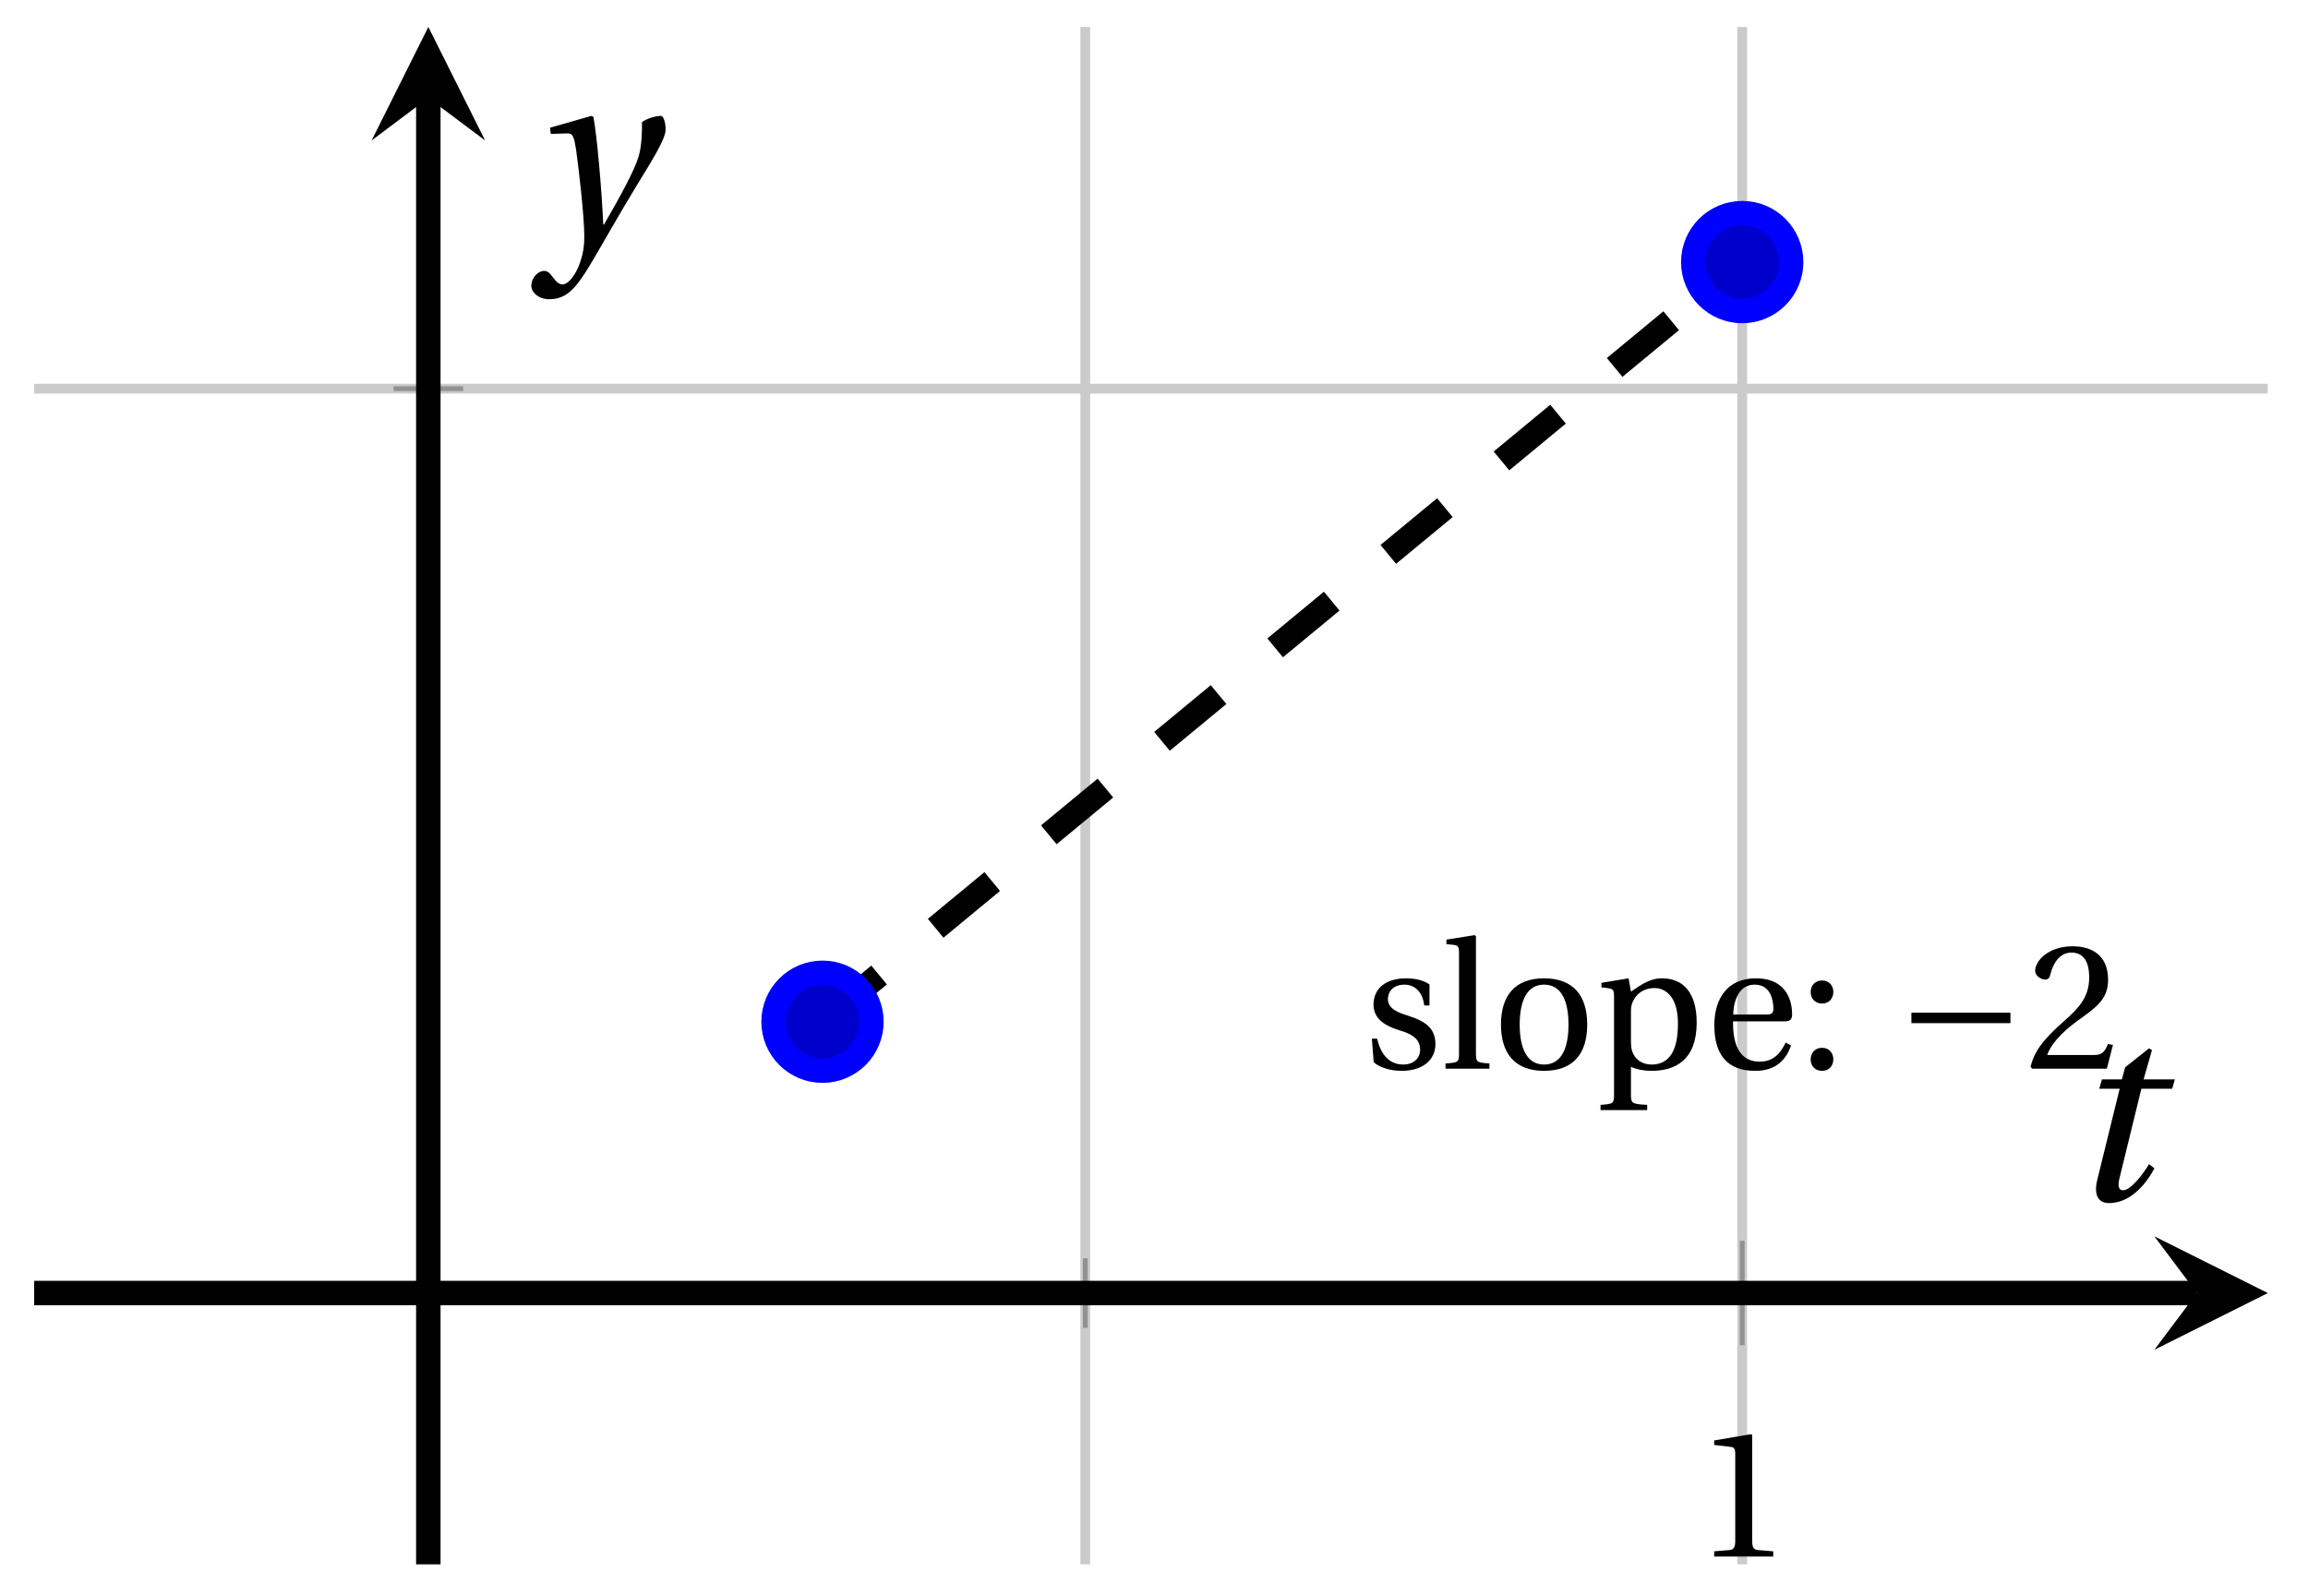 <svg xmlns="http://www.w3.org/2000/svg" xmlns:xlink="http://www.w3.org/1999/xlink" version="1.1" width="94" height="65" viewBox="0 0 94 65">
<defs>
<path id="font_1_1" d="M.437 0V.029L.353 .036C.332 .038 .32 .046 .32 .085V.674L.315 .68 .109 .645V.62L.202 .609C.219 .607 .226 .599 .226 .57V.085C.226 .066 .223 .054 .217 .047 .212 .04 .204 .037 .193 .036L.109 .029V0H.437Z"/>
<clipPath id="clip_2">
<path transform="matrix(1,0,0,-1,1.392,63.721)" d="M0 0H90.969V62.624H0Z"/>
</clipPath>
<path id="font_1_8" d="M.367 .351V.468C.334 .492 .283 .502 .238 .502 .13 .502 .057 .451 .056 .356 .057 .273 .124 .236 .207 .211 .252 .197 .315 .174 .315 .106 .315 .055 .275 .023 .222 .023 .141 .023 .096 .082 .076 .167H.047L.057 .036C.093 .004 .154-.012 .213-.012 .332-.012 .4 .051 .4 .136 .4 .224 .346 .264 .243 .296 .202 .309 .136 .33 .136 .386 .137 .438 .176 .467 .226 .467 .297 .467 .331 .412 .338 .351H.367Z"/>
<path id="font_1_5" d="M.189 .736 .182 .742 .025 .717V.692L.063 .688C.089 .685 .095 .68 .095 .642V.087C.095 .036 .092 .034 .02 .029V0H.264V.029C.193 .034 .189 .036 .189 .087V.736Z"/>
<path id="font_1_6" d="M.288 .502C.128 .502 .049 .407 .049 .245 .049 .083 .128-.012 .288-.012 .45-.012 .528 .083 .528 .245 .528 .407 .45 .502 .288 .502M.153 .245C.153 .383 .197 .467 .288 .467 .381 .467 .424 .383 .424 .245 .424 .107 .381 .023 .288 .023 .197 .023 .153 .107 .153 .245Z"/>
<path id="font_1_7" d="M.194 .321C.194 .346 .198 .36 .207 .378 .23 .424 .273 .448 .326 .448 .366 .448 .455 .422 .455 .25 .455 .103 .409 .023 .309 .023 .257 .023 .217 .05 .201 .096 .195 .114 .194 .134 .194 .157V.321M.03 .477V.452L.068 .447C.094 .443 .1 .438 .1 .402V-.143C.1-.194 .095-.196 .025-.201V-.23H.284V-.201C.2-.196 .194-.194 .194-.143V.011C.215-.001 .262-.012 .308-.012 .443-.012 .559 .05 .559 .256 .559 .327 .546 .502 .364 .502 .291 .502 .233 .453 .194 .428L.181 .502 .03 .477Z"/>
<path id="font_1_4" d="M.441 .263C.462 .263 .481 .268 .481 .301 .481 .36 .462 .502 .279 .502 .123 .502 .049 .391 .049 .241 .049 .083 .117-.014 .28-.012 .391-.011 .448 .05 .475 .129L.445 .145C.417 .087 .379 .039 .3 .039 .176 .039 .151 .159 .153 .263H.441M.154 .301C.154 .342 .169 .467 .273 .467 .366 .467 .377 .372 .377 .333 .377 .314 .371 .301 .343 .301H.154Z"/>
<path id="font_1_3" d="M.133-.012C.172-.012 .195 .015 .196 .051 .196 .088 .172 .116 .133 .116 .095 .116 .07 .088 .07 .051 .07 .015 .095-.012 .133-.012M.133 .362C.172 .362 .195 .389 .196 .426 .196 .462 .172 .49 .133 .49 .095 .49 .07 .462 .07 .426 .07 .389 .095 .362 .133 .362Z"/>
<path id="font_3_1" d="M.635 .253V.311H.085V.253H.635Z"/>
<path id="font_1_2" d="M.485 .132 .457 .137C.436 .083 .416 .076 .376 .076H.12C.136 .128 .195 .199 .288 .266 .384 .336 .458 .381 .458 .493 .458 .632 .366 .68 .261 .68 .124 .68 .053 .597 .053 .545 .053 .511 .091 .495 .108 .495 .126 .495 .133 .505 .137 .522 .153 .59 .192 .645 .254 .645 .331 .645 .353 .58 .353 .507 .353 .4 .299 .34 .212 .263 .089 .156 .046 .088 .027 .01L.037 0H.451L.485 .132Z"/>
<path id="font_4_1" d="M.428 .452 .439 .49H.312L.346 .609 .334 .616 .237 .539 .224 .49H.143L.132 .452H.215L.125 .086C.11 .029 .122-.012 .172-.012 .252-.012 .316 .054 .356 .129L.334 .146C.311 .107 .26 .04 .229 .04 .208 .04 .208 .063 .214 .088L.303 .452H.428Z"/>
<path id="font_4_2" d="M.071 .454 .074 .429 .142 .431C.164 .432 .169 .415 .177 .363 .188 .285 .21 .093 .21 .013 .21-.017 .208-.058 .186-.111 .168-.153 .142-.182 .122-.182 .107-.182 .096-.171 .081-.151 .069-.135 .061-.127 .046-.127 .02-.128-.005-.158-.005-.187-.005-.214 .024-.242 .068-.242 .153-.242 .19-.179 .278-.027 .298 .007 .358 .113 .42 .215 .477 .309 .54 .406 .54 .446 .54 .481 .529 .502 .522 .502 .503 .502 .469 .494 .444 .477 .445 .442 .443 .381 .431 .339 .415 .283 .356 .175 .29 .061H.287C.28 .214 .261 .425 .247 .498L.239 .502 .071 .454Z"/>
</defs>
<path transform="matrix(1,0,0,-1,1.392,63.721)" stroke-width=".399" stroke-linecap="butt" stroke-miterlimit="10" stroke-linejoin="miter" fill="none" stroke="#cbcbcb" d="M42.809 0V62.624"/>
<path transform="matrix(1,0,0,-1,1.392,63.721)" stroke-width=".399" stroke-linecap="butt" stroke-miterlimit="10" stroke-linejoin="miter" fill="none" stroke="#cbcbcb" d="M69.564 0V62.624"/>
<path transform="matrix(1,0,0,-1,1.392,63.721)" stroke-width=".399" stroke-linecap="butt" stroke-miterlimit="10" stroke-linejoin="miter" fill="none" stroke="#cbcbcb" d="M0 47.889H90.969"/>
<path transform="matrix(1,0,0,-1,1.392,63.721)" stroke-width=".399" stroke-linecap="butt" stroke-miterlimit="10" stroke-linejoin="miter" fill="none" stroke="#cbcbcb" d=""/>
<path transform="matrix(1,0,0,-1,1.392,63.721)" stroke-width=".199" stroke-linecap="butt" stroke-miterlimit="10" stroke-linejoin="miter" fill="none" stroke="#929292" d="M42.809 9.634V12.469"/>
<path transform="matrix(1,0,0,-1,1.392,63.721)" stroke-width=".199" stroke-linecap="butt" stroke-miterlimit="10" stroke-linejoin="miter" fill="none" stroke="#929292" d="M69.564 8.925V13.177"/>
<path transform="matrix(1,0,0,-1,1.392,63.721)" stroke-width=".199" stroke-linecap="butt" stroke-miterlimit="10" stroke-linejoin="miter" fill="none" stroke="#929292" d="M14.636 47.889H17.471"/>
<path transform="matrix(1,0,0,-1,1.392,63.721)" stroke-width=".199" stroke-linecap="butt" stroke-miterlimit="10" stroke-linejoin="miter" fill="none" stroke="#929292" d=""/>
<path transform="matrix(1,0,0,-1,1.392,63.721)" stroke-width=".996" stroke-linecap="butt" stroke-miterlimit="10" stroke-linejoin="miter" fill="none" stroke="#000000" d="M0 11.051H88.079"/>
<path transform="matrix(1,0,0,-1,89.476,52.67)" d="M2.889 0-1.734 2.311 0 0-1.734-2.311"/>
<path transform="matrix(1,0,0,-1,1.392,63.721)" stroke-width=".996" stroke-linecap="butt" stroke-miterlimit="10" stroke-linejoin="miter" fill="none" stroke="#000000" d="M16.053 0V59.734"/>
<path transform="matrix(0,-1,-1,-0,17.446,3.987)" d="M2.889 0-1.734 2.311 0 0-1.734-2.311"/>
<use data-text="1" xlink:href="#font_1_1" transform="matrix(7.333,0,0,-7.332,69.016,63.403)"/>
<g clip-path="url(#clip_2)">
<path transform="matrix(1,0,0,-1,1.392,63.721)" stroke-width=".996" stroke-linecap="butt" stroke-dasharray="2.989,2.989" stroke-miterlimit="10" stroke-linejoin="miter" fill="none" stroke="#000000" d="M32.107 22.102V22.102L69.564 53.046"/>
<use data-text="s" xlink:href="#font_1_8" transform="matrix(7.333,0,0,-7.332,55.529,43.531)"/>
<use data-text="l" xlink:href="#font_1_5" transform="matrix(7.333,0,0,-7.332,58.726,43.531)"/>
<use data-text="o" xlink:href="#font_1_6" transform="matrix(7.333,0,0,-7.332,60.772,43.531)"/>
<use data-text="p" xlink:href="#font_1_7" transform="matrix(7.333,0,0,-7.332,65.003,43.531)"/>
<use data-text="e" xlink:href="#font_1_4" transform="matrix(7.333,0,0,-7.332,69.462,43.531)"/>
<use data-text=":" xlink:href="#font_1_3" transform="matrix(7.333,0,0,-7.332,73.231,43.531)"/>
<use data-text="&#x2212;" xlink:href="#font_3_1" transform="matrix(7.333,0,0,-7.332,77.224,43.531)"/>
<use data-text="2" xlink:href="#font_1_2" transform="matrix(7.333,0,0,-7.332,82.5,43.531)"/>
</g>
<path transform="matrix(1,0,0,-1,1.392,63.721)" d="M34.099 22.102C34.099 23.203 33.207 24.095 32.107 24.095 31.006 24.095 30.114 23.203 30.114 22.102 30.114 21.002 31.006 20.11 32.107 20.11 33.207 20.11 34.099 21.002 34.099 22.102ZM32.107 22.102" fill="#0000cc"/>
<path transform="matrix(1,0,0,-1,1.392,63.721)" stroke-width=".996" stroke-linecap="butt" stroke-miterlimit="10" stroke-linejoin="miter" fill="none" stroke="#0000ff" d="M34.099 22.102C34.099 23.203 33.207 24.095 32.107 24.095 31.006 24.095 30.114 23.203 30.114 22.102 30.114 21.002 31.006 20.11 32.107 20.11 33.207 20.11 34.099 21.002 34.099 22.102ZM32.107 22.102"/>
<path transform="matrix(1,0,0,-1,1.392,63.721)" d="M71.557 53.046C71.557 54.146 70.665 55.038 69.564 55.038 68.464 55.038 67.572 54.146 67.572 53.046 67.572 51.945 68.464 51.053 69.564 51.053 70.665 51.053 71.557 51.945 71.557 53.046ZM69.564 53.046" fill="#0000cc"/>
<path transform="matrix(1,0,0,-1,1.392,63.721)" stroke-width=".996" stroke-linecap="butt" stroke-miterlimit="10" stroke-linejoin="miter" fill="none" stroke="#0000ff" d="M71.557 53.046C71.557 54.146 70.665 55.038 69.564 55.038 68.464 55.038 67.572 54.146 67.572 53.046 67.572 51.945 68.464 51.053 69.564 51.053 70.665 51.053 71.557 51.945 71.557 53.046ZM69.564 53.046"/>
<path transform="matrix(1,0,0,-1,1.392,63.721)" stroke-width=".996" stroke-linecap="butt" stroke-miterlimit="10" stroke-linejoin="miter" fill="none" stroke="#0000ff" d=""/>
<use data-text="t" xlink:href="#font_4_1" transform="matrix(10.037,0,0,-10.036,84.172,48.885)"/>
<use data-text="y" xlink:href="#font_4_2" transform="matrix(10.037,0,0,-10.036,21.689,9.759)"/>
</svg>
